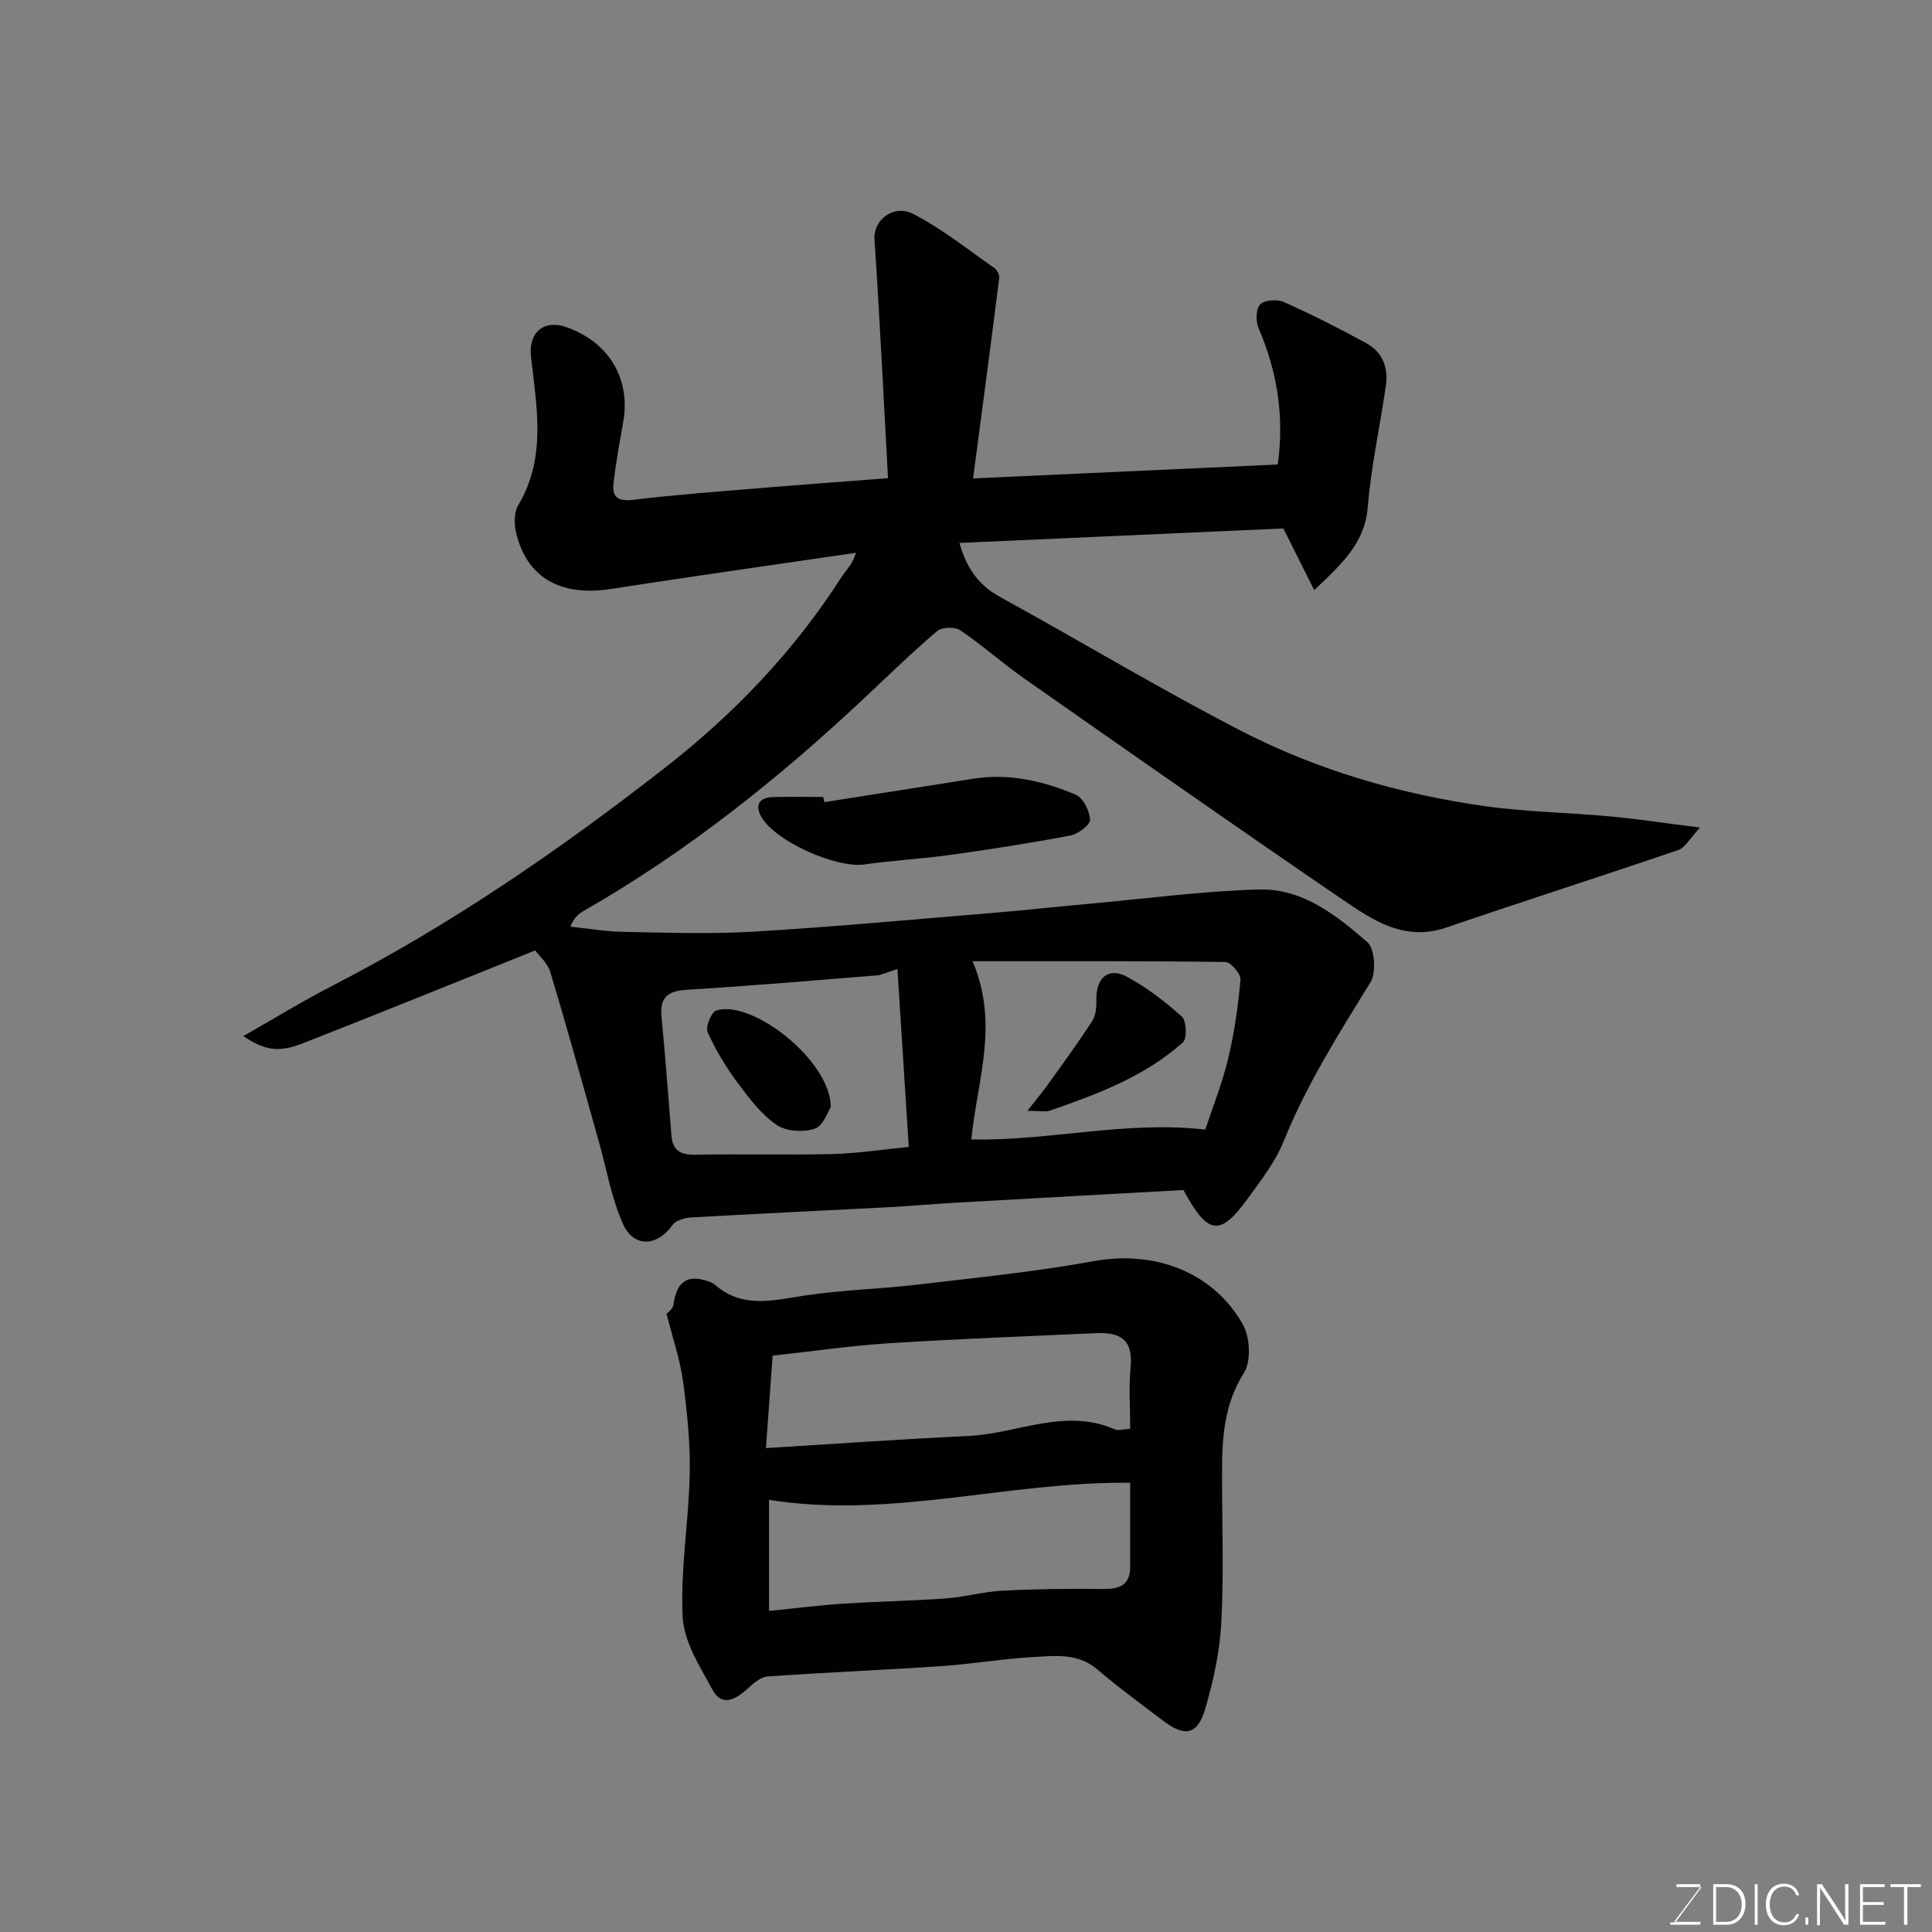 <svg enable-background="new 0 0 400 400" viewBox="0 0 400 400" xmlns="http://www.w3.org/2000/svg"><rect x="0" y="0" width="400" height="400" fill="#808080" stroke="none"/><path d="m272.1 122.18c-2.36-4.7-4.27-8.52-6.4-12.77-21.67.97-44.25 1.98-67.05 3 1.3 4.72 3.64 8.58 8.37 11.17 16.75 9.18 33.12 19.08 50.09 27.81 15.72 8.09 32.69 13.01 50.21 15.5 8.62 1.22 17.39 1.33 26.07 2.14 5.64.52 11.26 1.39 18.58 2.31-2.14 2.29-3.07 4.16-4.48 4.64-15.98 5.46-32.07 10.59-48.05 16.06-8.74 2.99-15.32-1.59-21.74-5.97-21.97-15-43.76-30.27-65.56-45.53-4.55-3.19-8.72-6.93-13.32-10.04-1.11-.75-3.81-.68-4.8.16-5.17 4.39-10.03 9.14-14.98 13.78-17.85 16.78-36.91 31.97-58.23 44.18-1.04.6-1.98 1.36-2.72 3.24 3.63.37 7.26 1 10.9 1.07 9 .16 18.03.49 26.99-.04 16.59-.99 33.15-2.53 49.72-3.9 6.87-.57 13.73-1.33 20.6-1.95 11.46-1.04 22.91-2.58 34.4-2.88 8.95-.24 16.01 5.34 22.4 10.91 1.55 1.35 1.87 6.33.63 8.32-6.6 10.67-13.25 21.24-17.99 32.96-1.68 4.17-4.59 7.9-7.26 11.6-5.85 8.1-8.34 7.9-13.46-1.57-15.27.85-30.95 1.7-46.63 2.6-5.1.29-10.2.74-15.3 1.01-13.37.7-26.74 1.31-40.1 2.08-1.32.08-3.12.63-3.79 1.59-3.06 4.37-7.95 4.74-10.18-.19-2.43-5.36-3.41-11.38-5.03-17.11-3.31-11.71-6.54-23.44-10.05-35.09-.57-1.91-2.38-3.45-3.14-4.49-16.24 6.51-32.21 13.01-48.28 19.29-4.87 1.91-7.83 1.36-12.14-1.56 6.37-3.62 12.29-7.26 18.45-10.43 24.5-12.61 47.05-28.13 68.74-45.04 14.43-11.25 26.84-24.23 36.71-39.64.87-1.36 2.17-2.44 2.95-4.95-16.97 2.49-33.95 4.88-50.9 7.51-9.18 1.42-16.94-1.51-19.42-11.4-.47-1.86-.53-4.4.38-5.94 5.9-9.91 3.8-20.39 2.64-30.81-.55-4.93 2.65-7.73 7.31-6.09 8.88 3.13 13.39 10.74 11.78 19.73-.75 4.18-1.5 8.36-2 12.58-.34 2.92.94 3.84 4.11 3.45 8.81-1.07 17.68-1.71 26.53-2.45 8.32-.69 16.64-1.29 26.19-2.03-.92-16.85-1.71-33.17-2.8-49.46-.26-3.91 3.86-7.4 8.11-5.2 5.89 3.04 11.17 7.29 16.65 11.1.58.4 1.15 1.42 1.07 2.08-1.71 13.61-3.52 27.22-5.41 41.53 21.47-.98 42.19-1.92 63.08-2.88 1.37-10.01-.1-19.21-3.95-28.16-.62-1.43-.61-4.02.28-4.97.89-.94 3.55-1.13 4.92-.51 5.82 2.6 11.53 5.48 17.12 8.55 3.32 1.82 4.56 5.08 4.01 8.79-1.22 8.37-3.05 16.69-3.75 25.1-.58 7.37-5.18 11.62-11.08 17.21zm-71 113.73c16.17.34 31.97-3.94 48.44-2.04 1.48-4.5 3.48-9.49 4.73-14.66 1.29-5.36 2.07-10.88 2.56-16.38.1-1.17-2-3.64-3.1-3.66-17.32-.23-34.65-.16-52.37-.16 5.56 13.11.96 24.59-.26 36.9zm-15.3-35.3c-2.4.78-3.28 1.25-4.2 1.33-13.11 1.05-26.21 2.18-39.34 2.98-3.94.24-5.71 1.48-5.3 5.62.8 8.17 1.39 16.36 2.05 24.54.25 3.04 1.79 4.05 4.87 3.99 9.48-.19 18.97.1 28.45-.14 5.19-.13 10.37-.94 15.82-1.47-.79-12.3-1.55-24.31-2.35-36.85z" fill="#010100"/><path d="m137.99 271.96c-.01.02 1.3-.83 1.44-1.84.67-4.81 2.86-6.36 7.34-4.8.45.16.92.39 1.28.7 5.82 5.06 12.29 3.13 18.88 2.16 7.63-1.13 15.4-1.31 23.07-2.22 12.19-1.44 24.43-2.66 36.49-4.86 12.34-2.25 24.56 2.09 30.79 13.04 1.51 2.65 1.81 7.65.29 10.05-4.28 6.74-4.56 13.88-4.56 21.29 0 10.16.38 20.35-.15 30.48-.31 5.95-1.62 11.95-3.29 17.7-1.61 5.56-4.21 6.06-8.8 2.57-4.56-3.47-9.2-6.85-13.55-10.57-4.15-3.55-8.97-2.82-13.63-2.56-6.22.35-12.39 1.43-18.61 1.85-12.02.81-24.07 1.3-36.09 2.15-1.44.1-2.93 1.45-4.12 2.53-2.49 2.24-5.29 3.86-7.3.15-2.58-4.76-5.88-9.89-6.13-15-.49-9.81 1.25-19.71 1.46-29.58.13-6.39-.53-12.84-1.38-19.18-.62-4.53-2.14-8.94-3.43-14.06zm21.24 61.56c5.24-.52 10.26-1.16 15.31-1.49 7.08-.47 14.19-.58 21.27-1.09 3.9-.28 7.74-1.39 11.64-1.6 6.82-.36 13.67-.43 20.5-.36 3.43.04 6.04-.42 6.04-4.61 0-5.97 0-11.95 0-17.38-25.19-.29-49.59 7.55-74.77 3.54.01 7.67.01 15.44.01 22.99zm-.65-33.71c14.63-.89 28.25-1.87 41.89-2.5 10.11-.47 20-5.92 30.36-1.37.77.34 1.86-.06 3.17-.13 0-4.43-.33-8.6.08-12.69.58-5.92-2.25-7.33-7.29-7.1-14.18.65-28.36 1.17-42.53 2.07-7.99.51-15.94 1.67-24.29 2.58-.41 5.73-.84 11.62-1.39 19.14z" fill="#010100"/><path d="m170.64 166.08c10.32-1.62 20.65-3.26 30.97-4.87 7.37-1.15 14.4.5 21.09 3.31 1.54.65 2.9 3.37 2.98 5.2.05 1.06-2.47 2.96-4.06 3.26-8.15 1.56-16.36 2.83-24.58 3.98-5.99.84-12.06 1.16-18.05 2.01-5.93.85-18.78-4.9-21.47-10.04-1.29-2.47-.11-3.82 2.46-3.9 3.49-.11 6.99-.03 10.48-.03.07.37.12.72.18 1.08z" fill="#010100"/><path d="m212.71 229.98c2-2.55 3.19-3.96 4.26-5.46 3.12-4.36 6.29-8.69 9.2-13.19.75-1.16.84-2.91.82-4.39-.08-4.48 2.5-6.78 6.29-4.74 4.12 2.23 7.95 5.16 11.43 8.3.96.87 1.08 4.52.19 5.32-7.9 7.06-17.68 10.71-27.52 14.12-.87.31-1.95.04-4.67.04z" fill="#010100"/><path d="m172.01 229.17c-.52.78-1.49 3.87-3.32 4.51-2.34.82-5.98.56-7.96-.82-3.2-2.23-5.73-5.58-8.1-8.79-2.38-3.22-4.49-6.73-6.12-10.38-.48-1.08.75-4.14 1.78-4.47 7.35-2.38 23.65 10.31 23.72 19.95z" fill="#010100"/><g fill="#fbfcfa"><path d="m346.9 398 5.4-7.3h-5.2v-.6h4.9v.6l-5.4 7.2h5.5l-.1.6h-6.2v-.5z"/><path d="m354.7 390.1h2.8c2.3 0 3.9 1.6 3.9 4.1s-1.6 4.3-3.9 4.3h-2.8zm.6 7.8h2c2.2 0 3.3-1.6 3.3-3.6 0-1.8-1-3.6-3.3-3.6h-2z"/><path d="m363.9 390.1v8.4h-.6v-8.4z"/><path d="m372.5 396.3c-.4 1.3-1.4 2.3-3.2 2.3-2.4 0-3.7-1.9-3.7-4.3 0-2.3 1.2-4.3 3.7-4.3 1.8 0 2.9 1 3.2 2.4h-.6c-.4-1.1-1.1-1.8-2.5-1.8-2.1 0-3 1.9-3 3.7s.9 3.7 3 3.7c1.4 0 2.1-.7 2.5-1.7z"/><path d="m373.8 398.5v-1.5h.6v1.5z"/><path d="m376.2 398.5v-8.4h1c1.3 2 4.4 6.6 4.9 7.6-.1-1.2-.1-2.4-.1-3.8v-3.8h.7v8.4h-.9c-1.2-1.9-4.4-6.8-5-7.7.1 1.1 0 2.3 0 3.9v3.9h-.6z"/><path d="m390 394.4h-4.3v3.5h4.7l-.1.6h-5.2v-8.4h5.1v.6h-4.5v3.1h4.3z"/><path d="m394.2 390.7h-2.8v-.6h6.3v.6h-2.8v7.8h-.7z"/></g></svg>